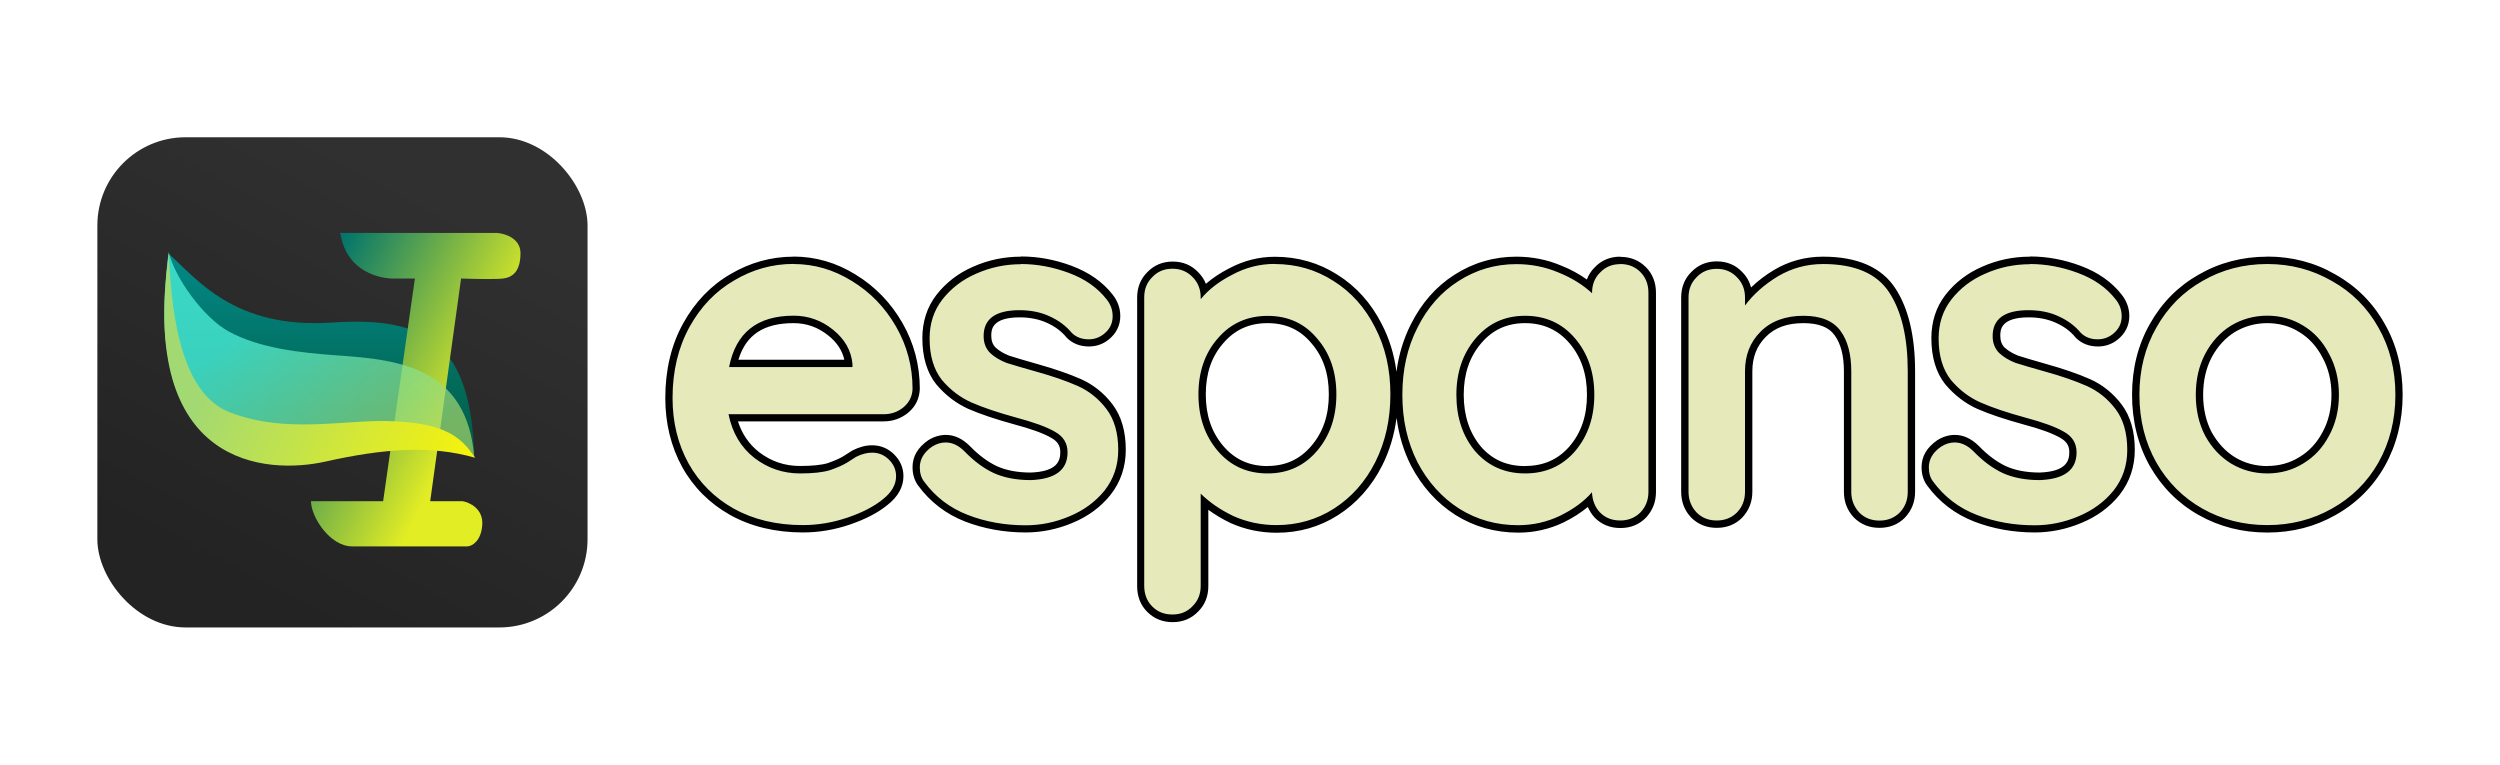 <?xml version="1.0" encoding="UTF-8"?>
<svg id="Layer_5" data-name="Layer 5" xmlns="http://www.w3.org/2000/svg" xmlns:xlink="http://www.w3.org/1999/xlink" viewBox="0 0 255 78">
  <defs>
    <linearGradient id="linear-gradient" x1="44.74" y1="5.39" x2="24.18" y2="-34.31" gradientTransform="translate(0 25.44) scale(1 -1)" gradientUnits="userSpaceOnUse">
      <stop offset="0" stop-color="#303030"/>
      <stop offset="1" stop-color="#232323"/>
    </linearGradient>
    <linearGradient id="linear-gradient-2" x1="32.61" y1="-.43" x2="32.61" y2="-21.4" gradientTransform="translate(0 25.44) scale(1 -1)" gradientUnits="userSpaceOnUse">
      <stop offset="0" stop-color="#028987"/>
      <stop offset="1" stop-color="#025a42"/>
    </linearGradient>
    <linearGradient id="linear-gradient-3" x1="30.45" y1="-7.81" x2="47.91" y2="-16.66" gradientTransform="translate(0 25.44) scale(1 -1)" gradientUnits="userSpaceOnUse">
      <stop offset="0" stop-color="#03756b"/>
      <stop offset="1" stop-color="#e3ed24"/>
    </linearGradient>
    <linearGradient id="linear-gradient-4" x1="25.73" y1="-6.95" x2="40.24" y2="-23.05" gradientTransform="translate(0 25.44) scale(1 -1)" gradientUnits="userSpaceOnUse">
      <stop offset="0" stop-color="#51fbe5"/>
      <stop offset="1" stop-color="#a4d76c"/>
    </linearGradient>
    <linearGradient id="linear-gradient-5" x1="22.08" y1="-11.34" x2="50.32" y2="-23.34" gradientTransform="translate(0 25.44) scale(1 -1)" gradientUnits="userSpaceOnUse">
      <stop offset="0" stop-color="#a3d972"/>
      <stop offset="1" stop-color="#fff500"/>
    </linearGradient>
  </defs>
  <g id="extended-logo">
    <g id="espanso">
      <path d="M119.61,63.07c-.93,0-1.72-.31-2.33-.93s-.93-1.41-.93-2.38v-29.42c0-.93.31-1.71.93-2.33.61-.64,1.39-.97,2.33-.97s1.72.33,2.34.98c.45.45.73.99.85,1.61.73-.72,1.64-1.37,2.74-1.93,1.42-.76,2.93-1.15,4.49-1.15,2.27,0,4.36.6,6.2,1.79,1.84,1.15,3.3,2.78,4.35,4.85,1.08,2.06,1.62,4.43,1.62,7.03s-.53,4.99-1.58,7.08c-1.05,2.07-2.51,3.72-4.36,4.9-1.81,1.15-3.85,1.74-6.06,1.74-1.58,0-3.1-.32-4.52-.94-1.08-.52-2.03-1.12-2.83-1.79v8.56c0,.93-.31,1.71-.93,2.33-.61.64-1.39.97-2.33.97ZM129.3,32.59c-1.98,0-3.55.71-4.8,2.17-1.25,1.43-1.88,3.27-1.88,5.47s.63,4.06,1.88,5.52c1.25,1.46,2.82,2.17,4.8,2.17s3.51-.71,4.75-2.17c1.25-1.46,1.88-3.31,1.88-5.52s-.63-4.04-1.88-5.47c-1.22-1.47-2.78-2.18-4.76-2.18ZM231.27,53.95c-2.49,0-4.78-.58-6.81-1.73-2.04-1.15-3.67-2.78-4.84-4.84-1.18-2.1-1.78-4.48-1.78-7.1s.6-4.99,1.78-7.05c1.18-2.1,2.81-3.74,4.84-4.89,2.03-1.18,4.32-1.78,6.81-1.78s4.73.6,6.76,1.78c2.06,1.15,3.71,2.79,4.89,4.89,1.18,2.06,1.78,4.43,1.78,7.05s-.6,5-1.78,7.1c-1.18,2.07-2.83,3.7-4.9,4.85-2.03,1.15-4.3,1.73-6.76,1.73ZM231.27,32.59c-1.27,0-2.45.32-3.5.95-1.02.63-1.87,1.55-2.5,2.74-.61,1.15-.92,2.5-.92,4s.31,2.84.92,4c.63,1.15,1.48,2.05,2.51,2.69,1.05.63,2.23.95,3.5.95s2.43-.32,3.45-.95c1.06-.64,1.9-1.54,2.5-2.69.64-1.16.97-2.51.97-4s-.32-2.84-.96-4c-.61-1.19-1.45-2.11-2.5-2.74-1.03-.63-2.19-.95-3.46-.95ZM207.53,53.95c-2.15,0-4.18-.36-6.04-1.08-1.88-.73-3.44-1.92-4.63-3.54-.33-.45-.5-1.01-.5-1.66,0-.96.47-1.77,1.41-2.42.52-.33,1.05-.5,1.61-.5.77,0,1.51.34,2.18,1.02.93.96,1.89,1.67,2.87,2.13,1,.45,2.22.68,3.63.68,2.26-.09,3.37-.89,3.37-2.46,0-.79-.36-1.37-1.1-1.78-.81-.46-2.1-.94-3.85-1.41-1.86-.51-3.42-1.04-4.61-1.55-1.2-.53-2.27-1.34-3.16-2.41-.89-1.13-1.34-2.63-1.34-4.47,0-1.61.46-3.03,1.37-4.21.93-1.2,2.14-2.12,3.6-2.76,1.48-.66,3.06-.99,4.71-.99s3.36.31,5.03.94c1.69.63,3.04,1.57,4,2.81.47.57.7,1.23.7,1.96,0,.85-.35,1.57-1.05,2.12-.51.4-1.11.61-1.77.61-.8,0-1.47-.26-1.99-.78-.56-.68-1.27-1.21-2.14-1.6-.85-.39-1.83-.59-2.92-.59-2.93,0-3.27,1.29-3.27,2.27,0,.61.18,1.08.56,1.46.4.37.92.69,1.55.92.68.22,1.65.5,2.9.85,1.74.48,3.21.99,4.37,1.51,1.21.54,2.24,1.37,3.07,2.47.85,1.12,1.28,2.6,1.28,4.4,0,1.65-.5,3.11-1.47,4.36-.97,1.2-2.23,2.13-3.75,2.76-1.48.62-3.03.94-4.61.94ZM154.84,53.95c-2.27,0-4.35-.58-6.2-1.74-1.84-1.18-3.32-2.83-4.4-4.9-1.05-2.06-1.58-4.43-1.58-7.04s.53-4.98,1.58-7.03c1.05-2.1,2.5-3.75,4.31-4.9,1.84-1.19,3.9-1.79,6.11-1.79,1.58,0,3.08.3,4.47.89,1.12.45,2.11,1.02,2.96,1.7.12-.64.41-1.17.86-1.62.61-.64,1.39-.97,2.33-.97s1.72.31,2.33.93c.61.61.92,1.41.92,2.38v20.3c0,.93-.31,1.72-.92,2.37-.62.62-1.41.93-2.34.93s-1.71-.31-2.33-.93c-.4-.43-.67-.93-.82-1.51-.76.72-1.71,1.37-2.83,1.92-1.39.66-2.89,1-4.44,1ZM155.56,32.59c-1.95,0-3.51.71-4.75,2.17-1.25,1.46-1.88,3.31-1.88,5.52s.62,4.06,1.83,5.52c1.24,1.42,2.82,2.12,4.8,2.12s3.56-.7,4.81-2.13c1.24-1.46,1.88-3.31,1.88-5.51s-.63-4.06-1.88-5.52c-1.25-1.46-2.82-2.17-4.8-2.17ZM104.61,53.95c-2.15,0-4.18-.36-6.04-1.08-1.88-.73-3.44-1.92-4.63-3.54-.33-.45-.5-1.01-.5-1.66,0-.96.47-1.77,1.41-2.42.52-.33,1.06-.5,1.61-.5.77,0,1.51.34,2.18,1.02.93.96,1.89,1.67,2.87,2.13,1,.45,2.22.68,3.63.68,2.26-.09,3.37-.89,3.37-2.46,0-.79-.36-1.37-1.1-1.78-.81-.46-2.1-.94-3.85-1.41-1.86-.51-3.42-1.04-4.61-1.55-1.2-.53-2.27-1.34-3.16-2.41-.89-1.13-1.34-2.63-1.34-4.47,0-1.61.46-3.03,1.37-4.21.93-1.2,2.14-2.12,3.6-2.76,1.48-.66,3.06-.99,4.71-.99s3.36.31,5.03.94c1.69.63,3.04,1.57,4,2.81.47.57.7,1.23.7,1.96,0,.85-.35,1.57-1.05,2.12-.51.4-1.11.61-1.77.61-.8,0-1.47-.26-1.99-.78-.56-.68-1.27-1.21-2.14-1.6-.85-.39-1.83-.59-2.92-.59-2.93,0-3.27,1.29-3.27,2.27,0,.61.18,1.08.56,1.46.4.37.92.69,1.55.92.68.22,1.65.5,2.9.85,1.74.48,3.21.99,4.37,1.51,1.21.54,2.24,1.37,3.07,2.47.85,1.12,1.28,2.6,1.28,4.4,0,1.65-.5,3.11-1.47,4.36-.97,1.2-2.23,2.13-3.75,2.76-1.48.62-3.03.94-4.61.94ZM81.9,53.95c-2.74,0-5.17-.58-7.24-1.73-2.04-1.15-3.64-2.75-4.75-4.75-1.12-2.03-1.68-4.34-1.68-6.85,0-2.8.6-5.3,1.77-7.43,1.18-2.13,2.76-3.78,4.7-4.9,1.93-1.15,4.03-1.73,6.24-1.73s4.24.6,6.15,1.78c1.93,1.18,3.49,2.79,4.64,4.79,1.15,2,1.73,4.19,1.73,6.52-.04.89-.39,1.61-1.05,2.16-.64.54-1.4.81-2.26.81h-15.37c.41,1.58,1.21,2.86,2.4,3.79,1.3,1,2.79,1.5,4.42,1.5,1.27,0,2.27-.11,2.96-.32.69-.24,1.25-.49,1.64-.73.45-.29.75-.48.92-.58.65-.33,1.26-.49,1.82-.49.77,0,1.44.28,1.99.83s.83,1.21.83,1.94c0,.98-.5,1.87-1.49,2.65-.92.76-2.17,1.41-3.71,1.93-1.54.52-3.11.79-4.68.79ZM86.57,37.07c-.13-1.2-.72-2.23-1.83-3.13-1.11-.9-2.39-1.36-3.79-1.36-3.38,0-5.38,1.47-6.11,4.48h11.73ZM191.71,53.47c-.93,0-1.71-.31-2.33-.93-.62-.65-.93-1.45-.93-2.38v-12.29c0-1.67-.35-2.98-1.03-3.9-.66-.92-1.83-1.38-3.49-1.38-1.74,0-3.12.51-4.1,1.52-1,1-1.48,2.23-1.48,3.77v12.29c0,.93-.31,1.72-.92,2.37-.62.62-1.41.93-2.34.93s-1.71-.31-2.33-.93c-.62-.65-.93-1.45-.93-2.38v-19.82c0-.93.31-1.71.93-2.33.61-.64,1.39-.97,2.33-.97s1.72.33,2.34.98c.56.56.87,1.27.91,2.1.78-.85,1.72-1.61,2.8-2.26,1.46-.86,3.08-1.3,4.8-1.3,3.38,0,5.77,1.04,7.08,3.1,1.28,1.97,1.93,4.74,1.93,8.22v12.29c0,.93-.31,1.72-.92,2.37-.62.62-1.41.93-2.34.93Z" style="fill: #e6eabb; stroke-width: 0px;"/>
      <path d="M231.27,26.93c2.4,0,4.59.58,6.58,1.73,2.02,1.12,3.6,2.7,4.75,4.75,1.15,2.02,1.73,4.3,1.73,6.86s-.58,4.86-1.73,6.91c-1.15,2.02-2.74,3.58-4.75,4.7-1.98,1.12-4.18,1.68-6.58,1.68s-4.64-.56-6.62-1.68c-1.98-1.12-3.55-2.69-4.7-4.7-1.15-2.05-1.73-4.35-1.73-6.91s.58-4.85,1.73-6.86c1.15-2.05,2.72-3.63,4.7-4.75,1.98-1.15,4.19-1.73,6.62-1.73M231.27,48.29c1.34,0,2.56-.34,3.65-1.01,1.12-.67,2-1.62,2.64-2.83.67-1.22,1.01-2.61,1.01-4.18s-.34-2.96-1.01-4.18c-.64-1.25-1.52-2.21-2.64-2.88-1.09-.67-2.3-1.01-3.65-1.01s-2.58.34-3.7,1.01c-1.09.67-1.97,1.63-2.64,2.88-.64,1.22-.96,2.61-.96,4.18s.32,2.96.96,4.18c.67,1.22,1.55,2.16,2.64,2.83,1.12.67,2.35,1.01,3.7,1.01M207.05,26.93c1.63,0,3.26.3,4.9.91s2.91,1.5,3.84,2.69c.42.51.62,1.09.62,1.73,0,.74-.3,1.34-.91,1.82-.45.35-.96.53-1.54.53-.7,0-1.28-.22-1.73-.67-.58-.7-1.33-1.26-2.26-1.68-.9-.42-1.92-.62-3.07-.62-2.43,0-3.65.88-3.65,2.64,0,.7.22,1.28.67,1.73.45.42,1.01.75,1.68,1.01.7.22,1.68.51,2.93.86,1.73.48,3.17.98,4.32,1.49,1.15.51,2.13,1.3,2.93,2.35s1.2,2.45,1.2,4.18c0,1.57-.46,2.94-1.39,4.13-.93,1.15-2.13,2.03-3.6,2.64-1.44.61-2.93.91-4.46.91-2.11,0-4.08-.35-5.9-1.06-1.82-.7-3.31-1.84-4.46-3.41-.29-.38-.43-.86-.43-1.44,0-.83.42-1.54,1.25-2.11.45-.29.91-.43,1.39-.43.67,0,1.31.3,1.92.91.96.99,1.95,1.73,2.98,2.21,1.06.48,2.32.72,3.79.72,2.5-.1,3.74-1.04,3.74-2.83,0-.93-.43-1.63-1.3-2.11-.83-.48-2.14-.96-3.94-1.44-1.86-.51-3.38-1.02-4.56-1.54-1.15-.51-2.16-1.28-3.02-2.3-.83-1.06-1.25-2.46-1.25-4.22,0-1.54.43-2.86,1.3-3.98.9-1.15,2.05-2.03,3.46-2.64,1.44-.64,2.96-.96,4.56-.96M185.95,26.93c3.26,0,5.52.98,6.77,2.93,1.25,1.92,1.87,4.59,1.87,8.02v12.29c0,.83-.27,1.54-.82,2.11-.54.54-1.23.82-2.06.82s-1.52-.27-2.06-.82c-.54-.58-.82-1.28-.82-2.11v-12.29c0-1.76-.37-3.14-1.1-4.13-.74-1.02-2-1.54-3.79-1.54s-3.31.54-4.37,1.63c-1.06,1.06-1.58,2.4-1.58,4.03v12.29c0,.83-.27,1.54-.82,2.11-.54.54-1.23.82-2.06.82s-1.52-.27-2.06-.82c-.54-.58-.82-1.28-.82-2.11v-19.82c0-.83.27-1.52.82-2.06.54-.58,1.23-.86,2.06-.86s1.52.29,2.06.86c.54.54.82,1.23.82,2.06v.82c.86-1.15,1.98-2.14,3.36-2.98,1.41-.83,2.94-1.25,4.61-1.25M165.26,26.93c.83,0,1.52.27,2.06.82.54.54.82,1.25.82,2.11v20.3c0,.83-.27,1.54-.82,2.11-.54.54-1.23.82-2.06.82s-1.52-.27-2.06-.82c-.51-.54-.78-1.23-.82-2.06-.8.93-1.89,1.73-3.26,2.4-1.34.64-2.77.96-4.27.96-2.21,0-4.21-.56-6-1.68-1.79-1.15-3.22-2.74-4.27-4.75-1.02-2.02-1.54-4.3-1.54-6.86s.51-4.85,1.54-6.86c1.02-2.05,2.42-3.63,4.18-4.75,1.79-1.15,3.76-1.73,5.9-1.73,1.54,0,2.98.29,4.32.86,1.34.54,2.48,1.25,3.41,2.11v-.05c0-.83.27-1.52.82-2.06.54-.58,1.23-.86,2.06-.86M155.56,48.29c2.08,0,3.78-.75,5.09-2.26,1.31-1.54,1.97-3.46,1.97-5.76s-.66-4.22-1.97-5.76c-1.31-1.54-3.01-2.3-5.09-2.3s-3.73.77-5.04,2.3c-1.31,1.54-1.97,3.46-1.97,5.76s.64,4.22,1.92,5.76c1.31,1.5,3.01,2.26,5.09,2.26M130.02,26.93c2.21,0,4.21.58,6,1.73,1.79,1.12,3.2,2.69,4.22,4.7,1.06,2.02,1.58,4.3,1.58,6.86s-.51,4.86-1.54,6.91c-1.02,2.02-2.43,3.6-4.22,4.75-1.76,1.12-3.71,1.68-5.86,1.68-1.54,0-2.99-.3-4.37-.91-1.34-.64-2.46-1.41-3.36-2.3v9.41c0,.83-.27,1.52-.82,2.06-.54.58-1.23.86-2.06.86s-1.52-.27-2.06-.82c-.54-.54-.82-1.25-.82-2.11v-29.42c0-.83.27-1.52.82-2.06.54-.58,1.23-.86,2.06-.86s1.52.29,2.06.86c.54.54.82,1.23.82,2.06v.19c.77-.96,1.84-1.79,3.22-2.5,1.38-.74,2.82-1.1,4.32-1.1M129.3,48.29c2.05,0,3.73-.77,5.04-2.3,1.31-1.54,1.97-3.46,1.97-5.76s-.66-4.21-1.97-5.71c-1.28-1.54-2.96-2.3-5.04-2.3s-3.78.77-5.09,2.3c-1.31,1.5-1.97,3.41-1.97,5.71s.66,4.22,1.97,5.76c1.31,1.54,3.01,2.3,5.09,2.3M104.13,26.93c1.63,0,3.26.3,4.9.91s2.91,1.5,3.84,2.69c.42.51.62,1.09.62,1.73,0,.74-.3,1.34-.91,1.82-.45.35-.96.53-1.54.53-.7,0-1.28-.22-1.73-.67-.58-.7-1.33-1.26-2.26-1.68-.9-.42-1.92-.62-3.07-.62-2.43,0-3.65.88-3.65,2.64,0,.7.22,1.28.67,1.73.45.42,1.01.75,1.68,1.01.7.22,1.68.51,2.93.86,1.73.48,3.17.98,4.32,1.49,1.15.51,2.13,1.3,2.93,2.35.8,1.06,1.2,2.45,1.2,4.18,0,1.57-.46,2.94-1.39,4.13-.93,1.15-2.13,2.03-3.6,2.64-1.44.61-2.93.91-4.46.91-2.11,0-4.08-.35-5.9-1.06-1.82-.7-3.31-1.84-4.46-3.41-.29-.38-.43-.86-.43-1.44,0-.83.42-1.54,1.25-2.11.45-.29.91-.43,1.39-.43.67,0,1.31.3,1.92.91.96.99,1.95,1.73,2.98,2.21,1.06.48,2.32.72,3.79.72,2.5-.1,3.74-1.04,3.74-2.83,0-.93-.43-1.63-1.3-2.11-.83-.48-2.14-.96-3.94-1.44-1.86-.51-3.38-1.02-4.56-1.54-1.15-.51-2.16-1.28-3.02-2.3-.83-1.06-1.25-2.46-1.25-4.22,0-1.54.43-2.86,1.3-3.98.9-1.15,2.05-2.03,3.46-2.64,1.44-.64,2.96-.96,4.56-.96M80.94,26.93c2.11,0,4.1.58,5.95,1.73,1.89,1.15,3.39,2.7,4.51,4.66,1.12,1.95,1.68,4.06,1.68,6.34-.03.77-.34,1.39-.91,1.87-.58.48-1.25.72-2.02.72h-15.84c.38,1.89,1.26,3.38,2.64,4.46,1.38,1.06,2.93,1.58,4.66,1.58,1.31,0,2.34-.11,3.07-.34.74-.26,1.31-.51,1.73-.77.45-.29.75-.48.91-.58.58-.29,1.12-.43,1.63-.43.67,0,1.25.24,1.73.72.48.48.72,1.04.72,1.68,0,.86-.45,1.65-1.34,2.35-.9.74-2.1,1.36-3.6,1.87-1.5.51-3.02.77-4.56.77-2.69,0-5.04-.56-7.06-1.68-1.98-1.12-3.52-2.66-4.61-4.61-1.09-1.98-1.63-4.21-1.63-6.67,0-2.75.58-5.17,1.73-7.25,1.15-2.08,2.67-3.66,4.56-4.75,1.89-1.12,3.9-1.68,6.05-1.68M74.37,37.44h12.58v-.34c-.13-1.34-.78-2.5-1.97-3.46-1.18-.96-2.53-1.44-4.03-1.44-3.71,0-5.9,1.74-6.58,5.23M231.27,26.18c-2.55,0-4.91.62-7,1.83-2.09,1.18-3.77,2.87-4.98,5.03-1.21,2.12-1.82,4.55-1.82,7.23s.61,5.13,1.82,7.28c1.22,2.13,2.89,3.81,4.99,4.99,2.09,1.18,4.44,1.78,6.99,1.78s4.86-.6,6.94-1.78c2.12-1.18,3.82-2.86,5.03-4.99,1.21-2.16,1.83-4.61,1.83-7.28s-.61-5.11-1.83-7.24c-1.21-2.16-2.91-3.85-5.04-5.04-2.08-1.21-4.42-1.82-6.94-1.82h0ZM231.27,47.54c-1.2,0-2.31-.3-3.31-.9-.96-.6-1.76-1.46-2.37-2.55-.57-1.09-.87-2.38-.87-3.81s.29-2.73.87-3.83c.6-1.12,1.4-1.99,2.37-2.59.99-.59,2.1-.9,3.3-.9s2.29.3,3.25.9c1,.6,1.79,1.47,2.37,2.58.62,1.12.93,2.4.93,3.83s-.31,2.72-.91,3.81c-.58,1.1-1.37,1.95-2.37,2.55-.97.6-2.07.9-3.26.9h0ZM207.05,26.18c-1.7,0-3.33.34-4.86,1.02-1.51.65-2.77,1.62-3.74,2.86-.97,1.25-1.45,2.75-1.45,4.44,0,1.92.47,3.5,1.41,4.69.95,1.13,2.06,1.97,3.31,2.53,1.22.53,2.78,1.05,4.67,1.57,1.73.46,2.99.92,3.76,1.37.64.36.92.8.92,1.46,0,.92-.34,1.98-3.02,2.08-1.33,0-2.5-.22-3.45-.65-.93-.44-1.86-1.13-2.75-2.05-.76-.76-1.58-1.14-2.46-1.14-.62,0-1.23.19-1.8.55-1.06.74-1.59,1.65-1.59,2.74,0,.74.2,1.38.58,1.89,1.23,1.67,2.84,2.9,4.79,3.66,1.9.73,3.98,1.11,6.17,1.11,1.63,0,3.23-.33,4.76-.97,1.58-.65,2.89-1.61,3.89-2.86,1.04-1.32,1.56-2.87,1.56-4.6,0-1.89-.45-3.44-1.35-4.63-.87-1.15-1.96-2.02-3.22-2.58-1.18-.52-2.67-1.04-4.42-1.53-1.23-.35-2.21-.64-2.9-.86-.54-.21-1.02-.49-1.4-.84-.28-.29-.43-.68-.43-1.18,0-.57,0-1.89,2.9-1.89,1.04,0,1.96.19,2.76.55.83.37,1.49.86,1.99,1.47.02.02.03.04.05.06.59.59,1.35.89,2.26.89.75,0,1.42-.23,2-.69.78-.62,1.2-1.45,1.2-2.41,0-.81-.27-1.55-.79-2.2-1-1.28-2.4-2.26-4.16-2.92-1.71-.64-3.44-.96-5.16-.96h0ZM185.95,26.18c-1.79,0-3.47.45-4.99,1.35-.88.53-1.67,1.13-2.35,1.79-.16-.6-.46-1.13-.91-1.58-.67-.71-1.55-1.08-2.59-1.08s-1.92.37-2.61,1.1c-.67.67-1.02,1.54-1.02,2.58v19.82c0,1.03.34,1.91,1.02,2.63.7.7,1.58,1.05,2.61,1.05s1.91-.35,2.59-1.04c.69-.73,1.04-1.62,1.04-2.64v-12.29c0-1.44.45-2.58,1.36-3.5.93-.95,2.18-1.41,3.84-1.41,1.55,0,2.59.4,3.18,1.22.64.86.96,2.1.96,3.69v12.29c0,1.03.34,1.91,1.02,2.63.7.7,1.58,1.05,2.61,1.05s1.91-.35,2.59-1.04c.69-.73,1.04-1.62,1.04-2.64v-12.29c0-3.56-.67-6.39-1.99-8.42-1.39-2.17-3.88-3.27-7.4-3.27h0ZM165.26,26.18c-1.04,0-1.92.37-2.61,1.1-.36.36-.62.77-.79,1.23-.77-.55-1.64-1.03-2.6-1.41-1.42-.61-2.97-.92-4.6-.92-2.28,0-4.4.62-6.31,1.85-1.87,1.19-3.36,2.89-4.44,5.05-.75,1.47-1.24,3.09-1.47,4.84-.23-1.77-.74-3.41-1.52-4.9-1.08-2.12-2.59-3.8-4.49-4.99-1.9-1.22-4.05-1.84-6.4-1.84-1.62,0-3.19.4-4.67,1.19-.9.46-1.69.99-2.36,1.57-.17-.44-.44-.84-.79-1.19-.67-.71-1.55-1.08-2.59-1.08s-1.92.37-2.61,1.1c-.67.67-1.02,1.54-1.02,2.58v29.42c0,1.07.35,1.96,1.04,2.64.69.69,1.56,1.04,2.59,1.04s1.92-.37,2.61-1.1c.67-.67,1.02-1.54,1.02-2.58v-7.78c.68.5,1.45.96,2.29,1.36,1.48.66,3.06.98,4.69.98,2.28,0,4.38-.6,6.26-1.8,1.9-1.22,3.41-2.92,4.49-5.05.75-1.49,1.24-3.12,1.47-4.87.23,1.76.72,3.39,1.47,4.87,1.12,2.13,2.64,3.83,4.54,5.04,1.91,1.2,4.07,1.8,6.41,1.8,1.61,0,3.16-.35,4.59-1.03.96-.47,1.79-1,2.5-1.59.17.4.41.77.71,1.1.7.7,1.58,1.05,2.61,1.05s1.91-.35,2.59-1.04c.69-.73,1.04-1.62,1.04-2.64v-20.3c0-1.07-.35-1.96-1.04-2.64-.69-.69-1.56-1.04-2.59-1.04h0ZM155.56,47.54c-1.87,0-3.35-.65-4.52-2-1.15-1.38-1.74-3.15-1.74-5.27s.58-3.86,1.79-5.27c1.17-1.37,2.64-2.04,4.47-2.04s3.34.67,4.52,2.04c1.2,1.41,1.79,3.13,1.79,5.27s-.58,3.86-1.79,5.27c-1.17,1.34-2.65,1.99-4.52,1.99h0ZM129.3,47.54c-1.87,0-3.34-.67-4.52-2.04-1.2-1.41-1.79-3.13-1.79-5.27s.58-3.84,1.78-5.22c1.18-1.38,2.66-2.05,4.52-2.05s3.32.67,4.46,2.03c1.21,1.39,1.79,3.1,1.79,5.23s-.58,3.86-1.79,5.27c-1.17,1.37-2.64,2.04-4.47,2.04h0ZM104.13,26.18c-1.7,0-3.33.34-4.86,1.02-1.51.65-2.77,1.62-3.74,2.86-.97,1.25-1.45,2.75-1.45,4.44,0,1.92.47,3.5,1.41,4.69.95,1.13,2.06,1.97,3.31,2.53,1.22.53,2.78,1.05,4.67,1.57,1.73.46,2.99.92,3.76,1.37.64.36.92.8.92,1.46,0,.92-.34,1.98-3.02,2.08-1.33,0-2.5-.22-3.45-.65-.93-.44-1.86-1.13-2.75-2.05-.76-.76-1.58-1.14-2.46-1.14-.62,0-1.23.19-1.8.55-1.06.74-1.59,1.65-1.59,2.74,0,.74.2,1.38.58,1.89,1.23,1.67,2.84,2.9,4.79,3.66,1.9.73,3.98,1.11,6.17,1.11,1.63,0,3.23-.33,4.76-.97,1.58-.65,2.89-1.61,3.89-2.86,1.04-1.32,1.56-2.87,1.56-4.6,0-1.89-.45-3.44-1.35-4.63-.87-1.15-1.96-2.02-3.22-2.58-1.18-.52-2.67-1.04-4.42-1.53-1.23-.35-2.21-.64-2.9-.86-.54-.21-1.02-.49-1.4-.84-.28-.29-.43-.68-.43-1.18,0-.57,0-1.89,2.9-1.89,1.04,0,1.96.19,2.76.55.83.37,1.49.86,1.99,1.47.02.02.03.04.05.06.59.59,1.35.89,2.26.89.75,0,1.42-.23,2-.69.78-.62,1.2-1.45,1.2-2.41,0-.81-.27-1.55-.79-2.2-1-1.28-2.4-2.26-4.16-2.92-1.71-.64-3.44-.96-5.16-.96h0ZM80.94,26.18c-2.27,0-4.43.6-6.43,1.78-1.99,1.15-3.62,2.84-4.83,5.03-1.21,2.18-1.82,4.74-1.82,7.61,0,2.58.58,4.95,1.72,7.03,1.15,2.07,2.8,3.72,4.9,4.9,2.12,1.18,4.62,1.78,7.42,1.78,1.61,0,3.23-.27,4.8-.81,1.58-.54,2.87-1.21,3.83-2,1.07-.84,1.62-1.83,1.62-2.93,0-.84-.32-1.59-.94-2.21-.62-.62-1.38-.94-2.26-.94-.63,0-1.29.17-1.97.51-.02,0-.03.02-.05.03-.16.1-.47.29-.93.59-.36.22-.89.45-1.57.69-.63.19-1.59.29-2.83.29-1.57,0-2.95-.47-4.2-1.43-1.01-.8-1.71-1.83-2.13-3.12h14.87c.94,0,1.78-.3,2.5-.89.74-.62,1.14-1.43,1.18-2.42,0-2.43-.6-4.68-1.78-6.74-1.18-2.05-2.78-3.71-4.77-4.92-1.96-1.22-4.1-1.84-6.34-1.84h0ZM75.32,36.69c.77-2.54,2.58-3.73,5.62-3.73,1.34,0,2.5.42,3.56,1.27.88.71,1.41,1.52,1.62,2.46h-10.8Z" style="stroke-width: 0px;"/>
    </g>
    <g id="espanso-button">
      <rect id="icon-background" x="9.93" y="14" width="50" height="50" rx="9" ry="9" style="fill: url(#linear-gradient); stroke-width: 0px;"/>
      <g id="espanso-logo">
        <path id="logo-sweep-dark-background" d="M33.84,32.9c-9.98.67-13.75-4.47-16.66-7.03-1.64,15.85,2.84,18.09,7.69,20.33,4.85,2.24,16.44-2.29,23.51.37-.36-11.28-4.56-14.35-14.54-13.67Z" style="fill: url(#linear-gradient-2); stroke-width: 0px;"/>
        <g id="logo-caret">
          <path d="M50.68,23.76h-15.97c.71,4.65,5.25,4.65,5.25,4.65h2.36l-3.24,22.71h-7.36c0,1.59,1.92,4.61,4.2,4.61h11.79c.45-.04,1.36-.53,1.48-2.18s-1.29-2.31-2.01-2.43h-3.3l3.15-22.71c1.1.04,3.5.09,4.27,0,.96-.12,1.79-.69,1.79-2.59,0-1.52-1.6-2.01-2.4-2.06Z" style="fill: url(#linear-gradient-3); stroke-width: 0px;"/>
        </g>
        <g id="logo-sweep-lime">
          <path d="M23.31,33.8c-2.53-1.39-5.47-5.42-6.1-8.09-.29,1.83-.94,8.48.19,11.38,1.41,3.62,6.08,6.6,9.91,6.6s11.65-1.18,15.31-.24c2.93.76,5.09,1.77,5.76,3.23-.72-9.26-7.82-10-13.83-10.42-3.99-.28-8.07-.73-11.24-2.46Z" style="fill: url(#linear-gradient-4); fill-opacity: .7; stroke-width: 0px;"/>
        </g>
        <g id="logo-sweep-bottom">
          <path d="M23.49,42.08c-4.72-1.79-5.99-9.03-6.26-16.21-3.13,21.94,10.07,22.53,15.97,21.21,5.9-1.32,10.72-1.69,15.26-.39-1.43-2.18-3.16-3.46-8.15-3.72-4.98-.26-10.92,1.36-16.82-.89Z" style="fill: url(#linear-gradient-5); stroke-width: 0px;"/>
        </g>
      </g>
    </g>
  </g>
</svg>